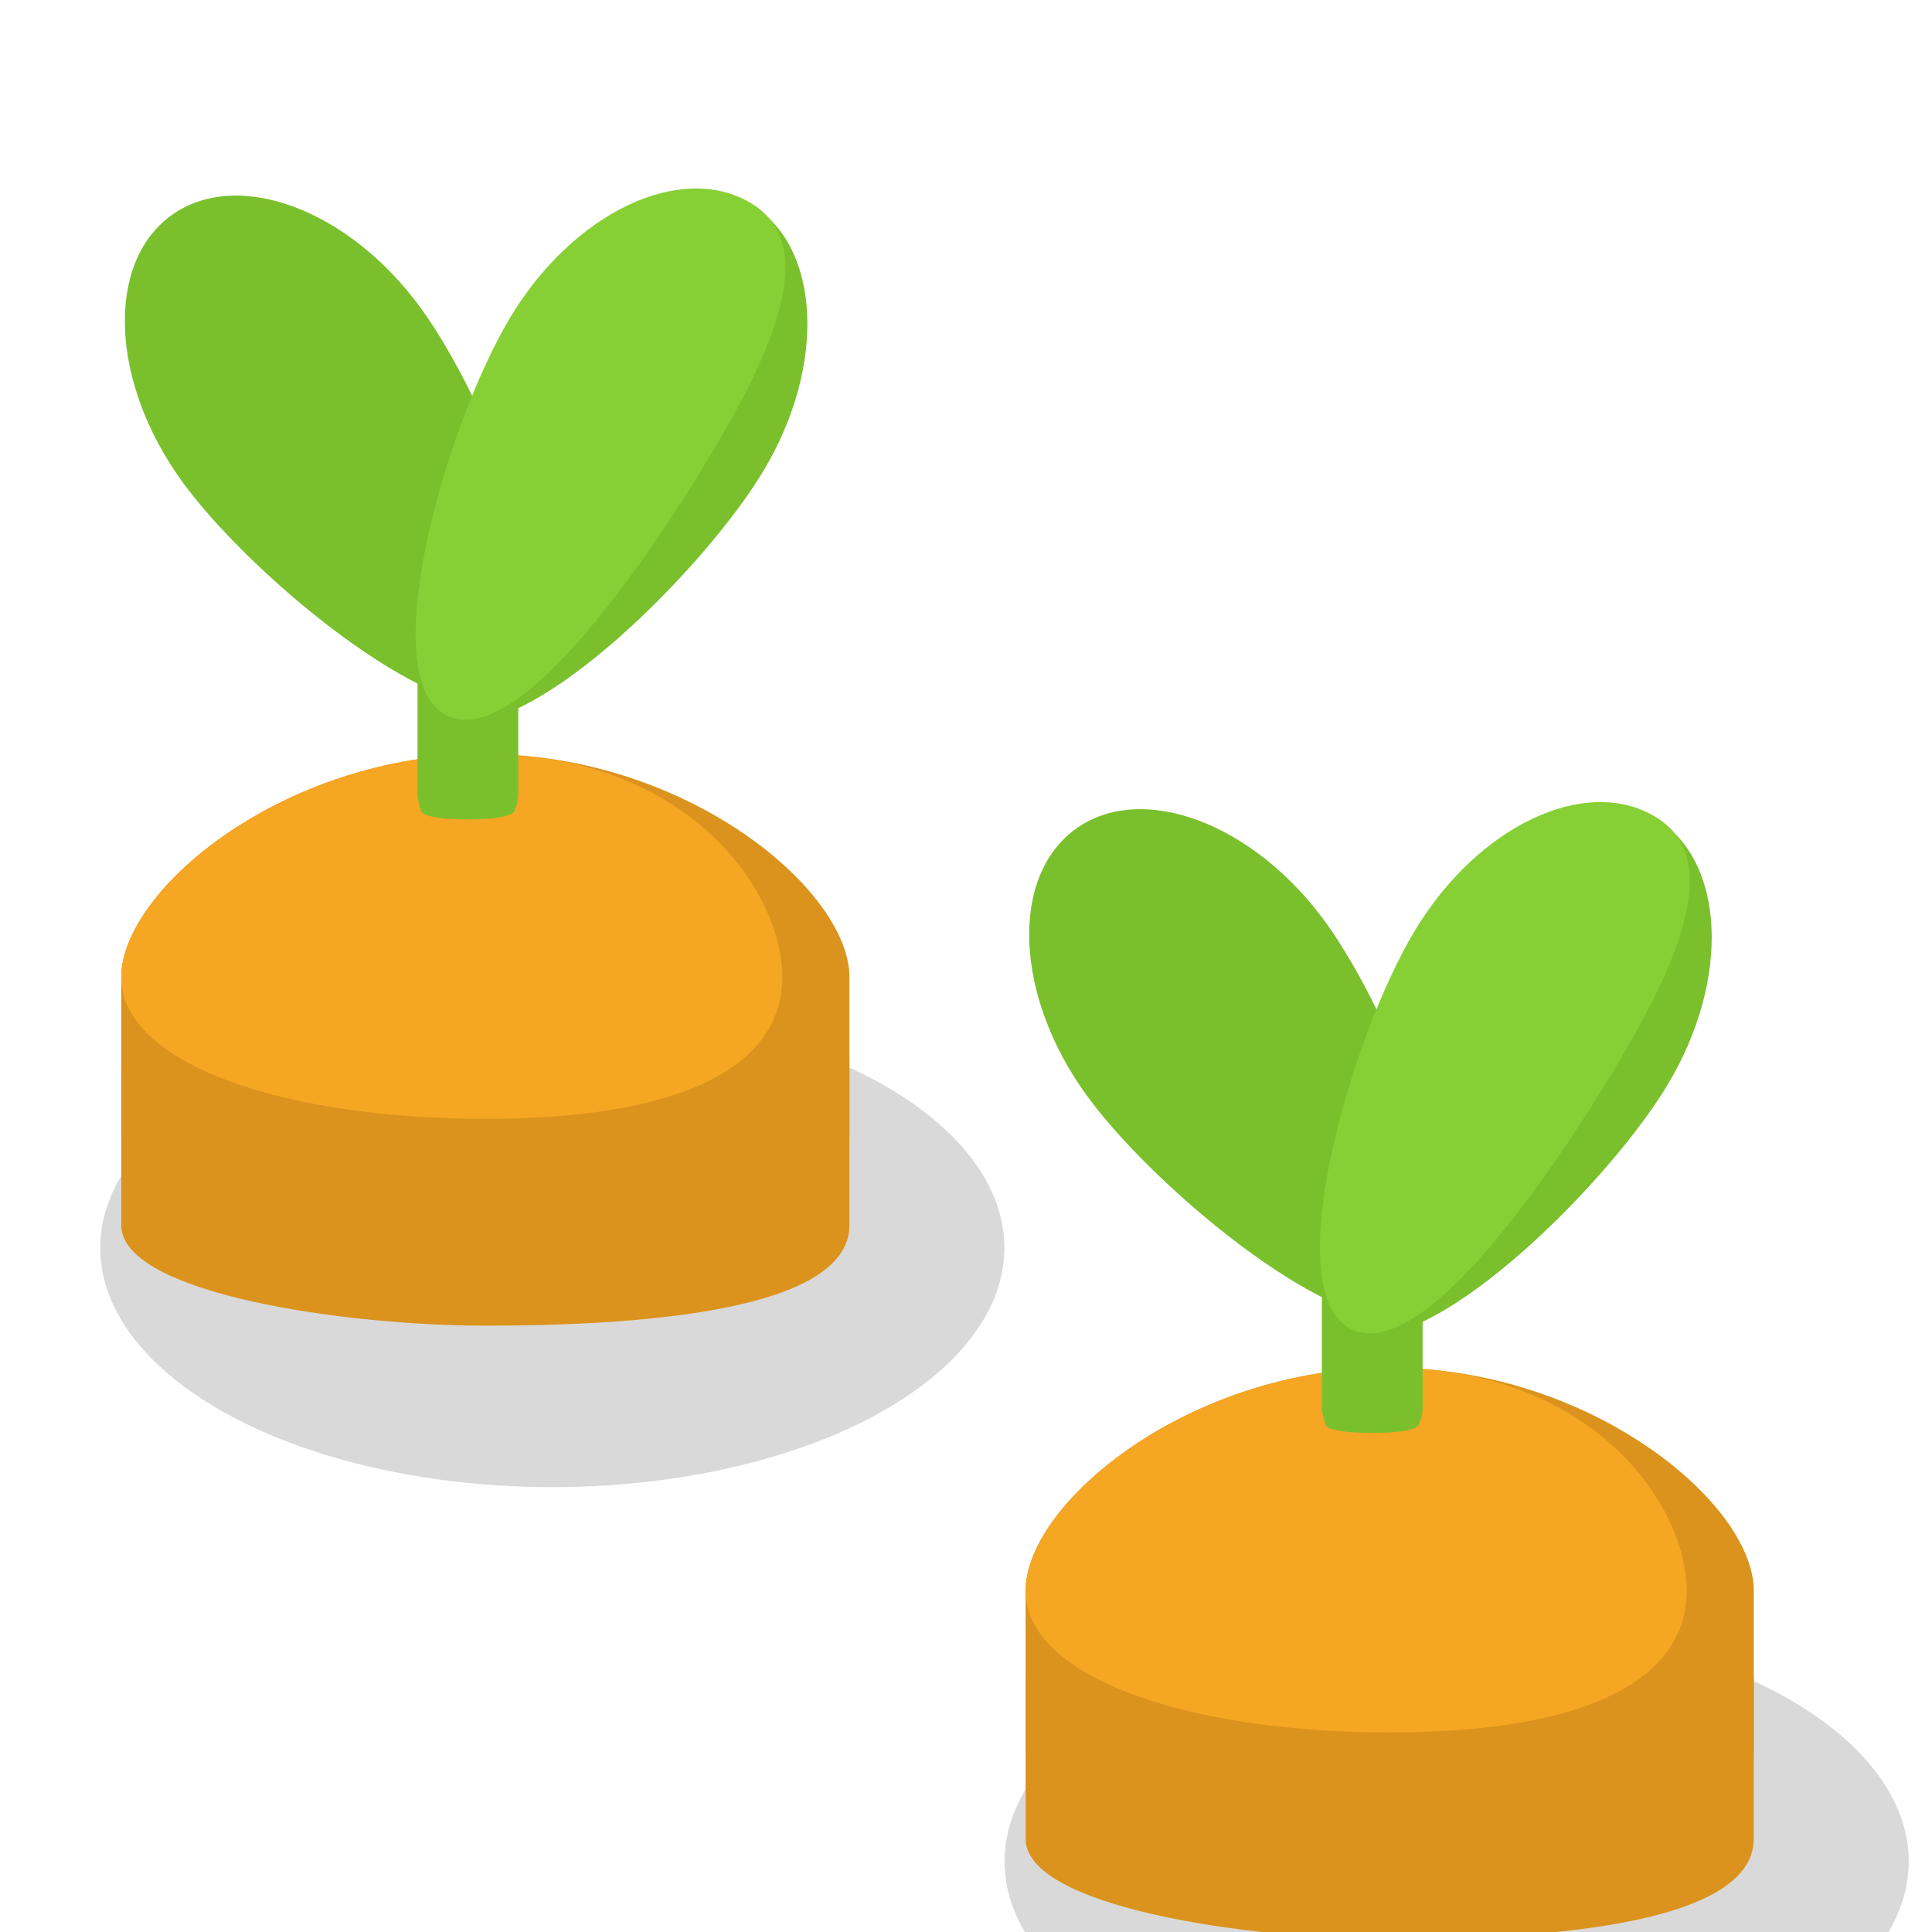 <?xml version="1.0" encoding="UTF-8" standalone="no"?>
<svg width="2000px" height="2000px" viewBox="0 0 1927 1551" version="1.1" xmlns="http://www.w3.org/2000/svg" xmlns:xlink="http://www.w3.org/1999/xlink">
    <!-- Generator: Sketch 42 (36781) - http://www.bohemiancoding.com/sketch -->
    <title>carrots-correct</title>
    <desc>Created with Sketch.</desc>
    <defs></defs>
    <g id="Page-1" stroke="none" stroke-width="1" fill="none" fill-rule="evenodd">
        <g id="carrots-correct">
            <g id="Group" transform="translate(100, 0)">
                <ellipse id="Oval" fill-opacity="0.15" fill="#000000" cx="450.89" cy="1056.605" rx="450.89" ry="238.672"></ellipse>
                <g id="carrot" transform="translate(20, 654)">
                    <g id="Group-3" transform="translate(0.959, 0.18)">
                        <path d="M363.143,480.057 C502.655,480.057 726.287,468.495 726.287,379.796 C726.287,300.24 726.287,248.843 726.287,222.38 C726.287,135.442 563.702,0 363.143,0 C162.585,0 2.28046171e-12,135.442 2.28046171e-12,222.38 C2.28046171e-12,248.819 1.47675058e-12,309.628 1.68200584e-12,379.796 C1.87799379e-12,448.321 223.576,480.057 363.143,480.057 Z" id="Oval-3" fill="#DB931D"></path>
                        <path d="M363.143,363.79 C563.702,363.79 659.333,309.319 659.333,222.38 C659.333,135.442 563.702,0 363.143,0 C162.585,0 0,135.442 0,222.38 C0,309.319 162.585,363.79 363.143,363.79 Z" id="Oval-3" fill="#F5A623"></path>
                    </g>
                </g>
                <g id="carrot" transform="translate(20, 0)">
                    <g id="Group-3" transform="translate(0.959, 564.18)">
                        <path d="M363.143,480.057 C502.655,480.057 726.287,468.495 726.287,379.796 C726.287,300.24 726.287,248.843 726.287,222.38 C726.287,135.442 563.702,0 363.143,0 C162.585,0 2.28046171e-12,135.442 2.28046171e-12,222.38 C2.28046171e-12,248.819 1.47675058e-12,309.628 1.68200584e-12,379.796 C1.87799379e-12,448.321 223.576,480.057 363.143,480.057 Z" id="Oval-3" fill="#DB931D"></path>
                        <path d="M363.143,363.79 C563.702,363.79 659.333,309.319 659.333,222.38 C659.333,135.442 563.702,0 363.143,0 C162.585,0 0,135.442 0,222.38 C0,309.319 162.585,363.79 363.143,363.79 Z" id="Oval-3" fill="#F5A623"></path>
                    </g>
                    <path d="M396.933,518.339 L396.933,603.76 C396.933,608.176 396.123,615.206 393.502,618.733 C393.502,618.733 399.011,629.219 346.383,629.219 C293.755,629.219 299.676,618.783 299.676,618.783 C297.886,614.902 296.435,608.17 296.435,603.76 L296.435,493.799 C212.626,451.301 109.178,357.667 61.796,292.45 C-10.048,193.565 -14.995,74.683 50.746,26.919 C116.488,-20.845 228.023,20.596 299.867,119.481 C316.606,142.519 334.555,173.308 351.411,207.588 C363.577,177.871 376.573,151.115 389.178,130.138 C452.13,25.368 559.629,-25.637 629.283,16.216 C698.938,58.068 704.371,176.929 641.419,281.699 C594.856,359.192 481.163,478.436 396.933,518.339 Z" id="Combined-Shape" fill="#7AC02D"></path>
                    <path d="M629.059,14.641 C559.405,-27.212 451.906,23.793 388.953,128.563 C326.001,233.333 253.273,482.276 322.928,524.129 C392.582,565.981 524.769,372.109 587.721,267.339 C650.673,162.569 698.713,56.494 629.059,14.641 Z" id="Oval-4" fill="#86D035"></path>
                </g>
            </g>
            <g id="Group" transform="translate(1002, 612)">
                <ellipse id="Oval" fill-opacity="0.15" fill="#000000" cx="450.89" cy="1056.605" rx="450.89" ry="238.672"></ellipse>
                <g id="carrot" transform="translate(20, 654)">
                    <g id="Group-3" transform="translate(0.959, 0.18)">
                        <path d="M363.143,480.057 C502.655,480.057 726.287,468.495 726.287,379.796 C726.287,300.24 726.287,248.843 726.287,222.38 C726.287,135.442 563.702,0 363.143,0 C162.585,0 2.28046171e-12,135.442 2.28046171e-12,222.38 C2.28046171e-12,248.819 1.47675058e-12,309.628 1.68200584e-12,379.796 C1.87799379e-12,448.321 223.576,480.057 363.143,480.057 Z" id="Oval-3" fill="#DB931D"></path>
                        <path d="M363.143,363.79 C563.702,363.79 659.333,309.319 659.333,222.38 C659.333,135.442 563.702,0 363.143,0 C162.585,0 0,135.442 0,222.38 C0,309.319 162.585,363.79 363.143,363.79 Z" id="Oval-3" fill="#F5A623"></path>
                    </g>
                </g>
                <g id="carrot" transform="translate(20, 0)">
                    <g id="Group-3" transform="translate(0.959, 564.18)">
                        <path d="M363.143,480.057 C502.655,480.057 726.287,468.495 726.287,379.796 C726.287,300.24 726.287,248.843 726.287,222.38 C726.287,135.442 563.702,0 363.143,0 C162.585,0 2.28046171e-12,135.442 2.28046171e-12,222.38 C2.28046171e-12,248.819 1.47675058e-12,309.628 1.68200584e-12,379.796 C1.87799379e-12,448.321 223.576,480.057 363.143,480.057 Z" id="Oval-3" fill="#DB931D"></path>
                        <path d="M363.143,363.79 C563.702,363.79 659.333,309.319 659.333,222.38 C659.333,135.442 563.702,0 363.143,0 C162.585,0 0,135.442 0,222.38 C0,309.319 162.585,363.79 363.143,363.79 Z" id="Oval-3" fill="#F5A623"></path>
                    </g>
                    <path d="M396.933,518.339 L396.933,603.76 C396.933,608.176 396.123,615.206 393.502,618.733 C393.502,618.733 399.011,629.219 346.383,629.219 C293.755,629.219 299.676,618.783 299.676,618.783 C297.886,614.902 296.435,608.17 296.435,603.76 L296.435,493.799 C212.626,451.301 109.178,357.667 61.796,292.45 C-10.048,193.565 -14.995,74.683 50.746,26.919 C116.488,-20.845 228.023,20.596 299.867,119.481 C316.606,142.519 334.555,173.308 351.411,207.588 C363.577,177.871 376.573,151.115 389.178,130.138 C452.13,25.368 559.629,-25.637 629.283,16.216 C698.938,58.068 704.371,176.929 641.419,281.699 C594.856,359.192 481.163,478.436 396.933,518.339 Z" id="Combined-Shape" fill="#7AC02D"></path>
                    <path d="M629.059,14.641 C559.405,-27.212 451.906,23.793 388.953,128.563 C326.001,233.333 253.273,482.276 322.928,524.129 C392.582,565.981 524.769,372.109 587.721,267.339 C650.673,162.569 698.713,56.494 629.059,14.641 Z" id="Oval-4" fill="#86D035"></path>
                </g>
            </g>
        </g>
    </g>
</svg>
